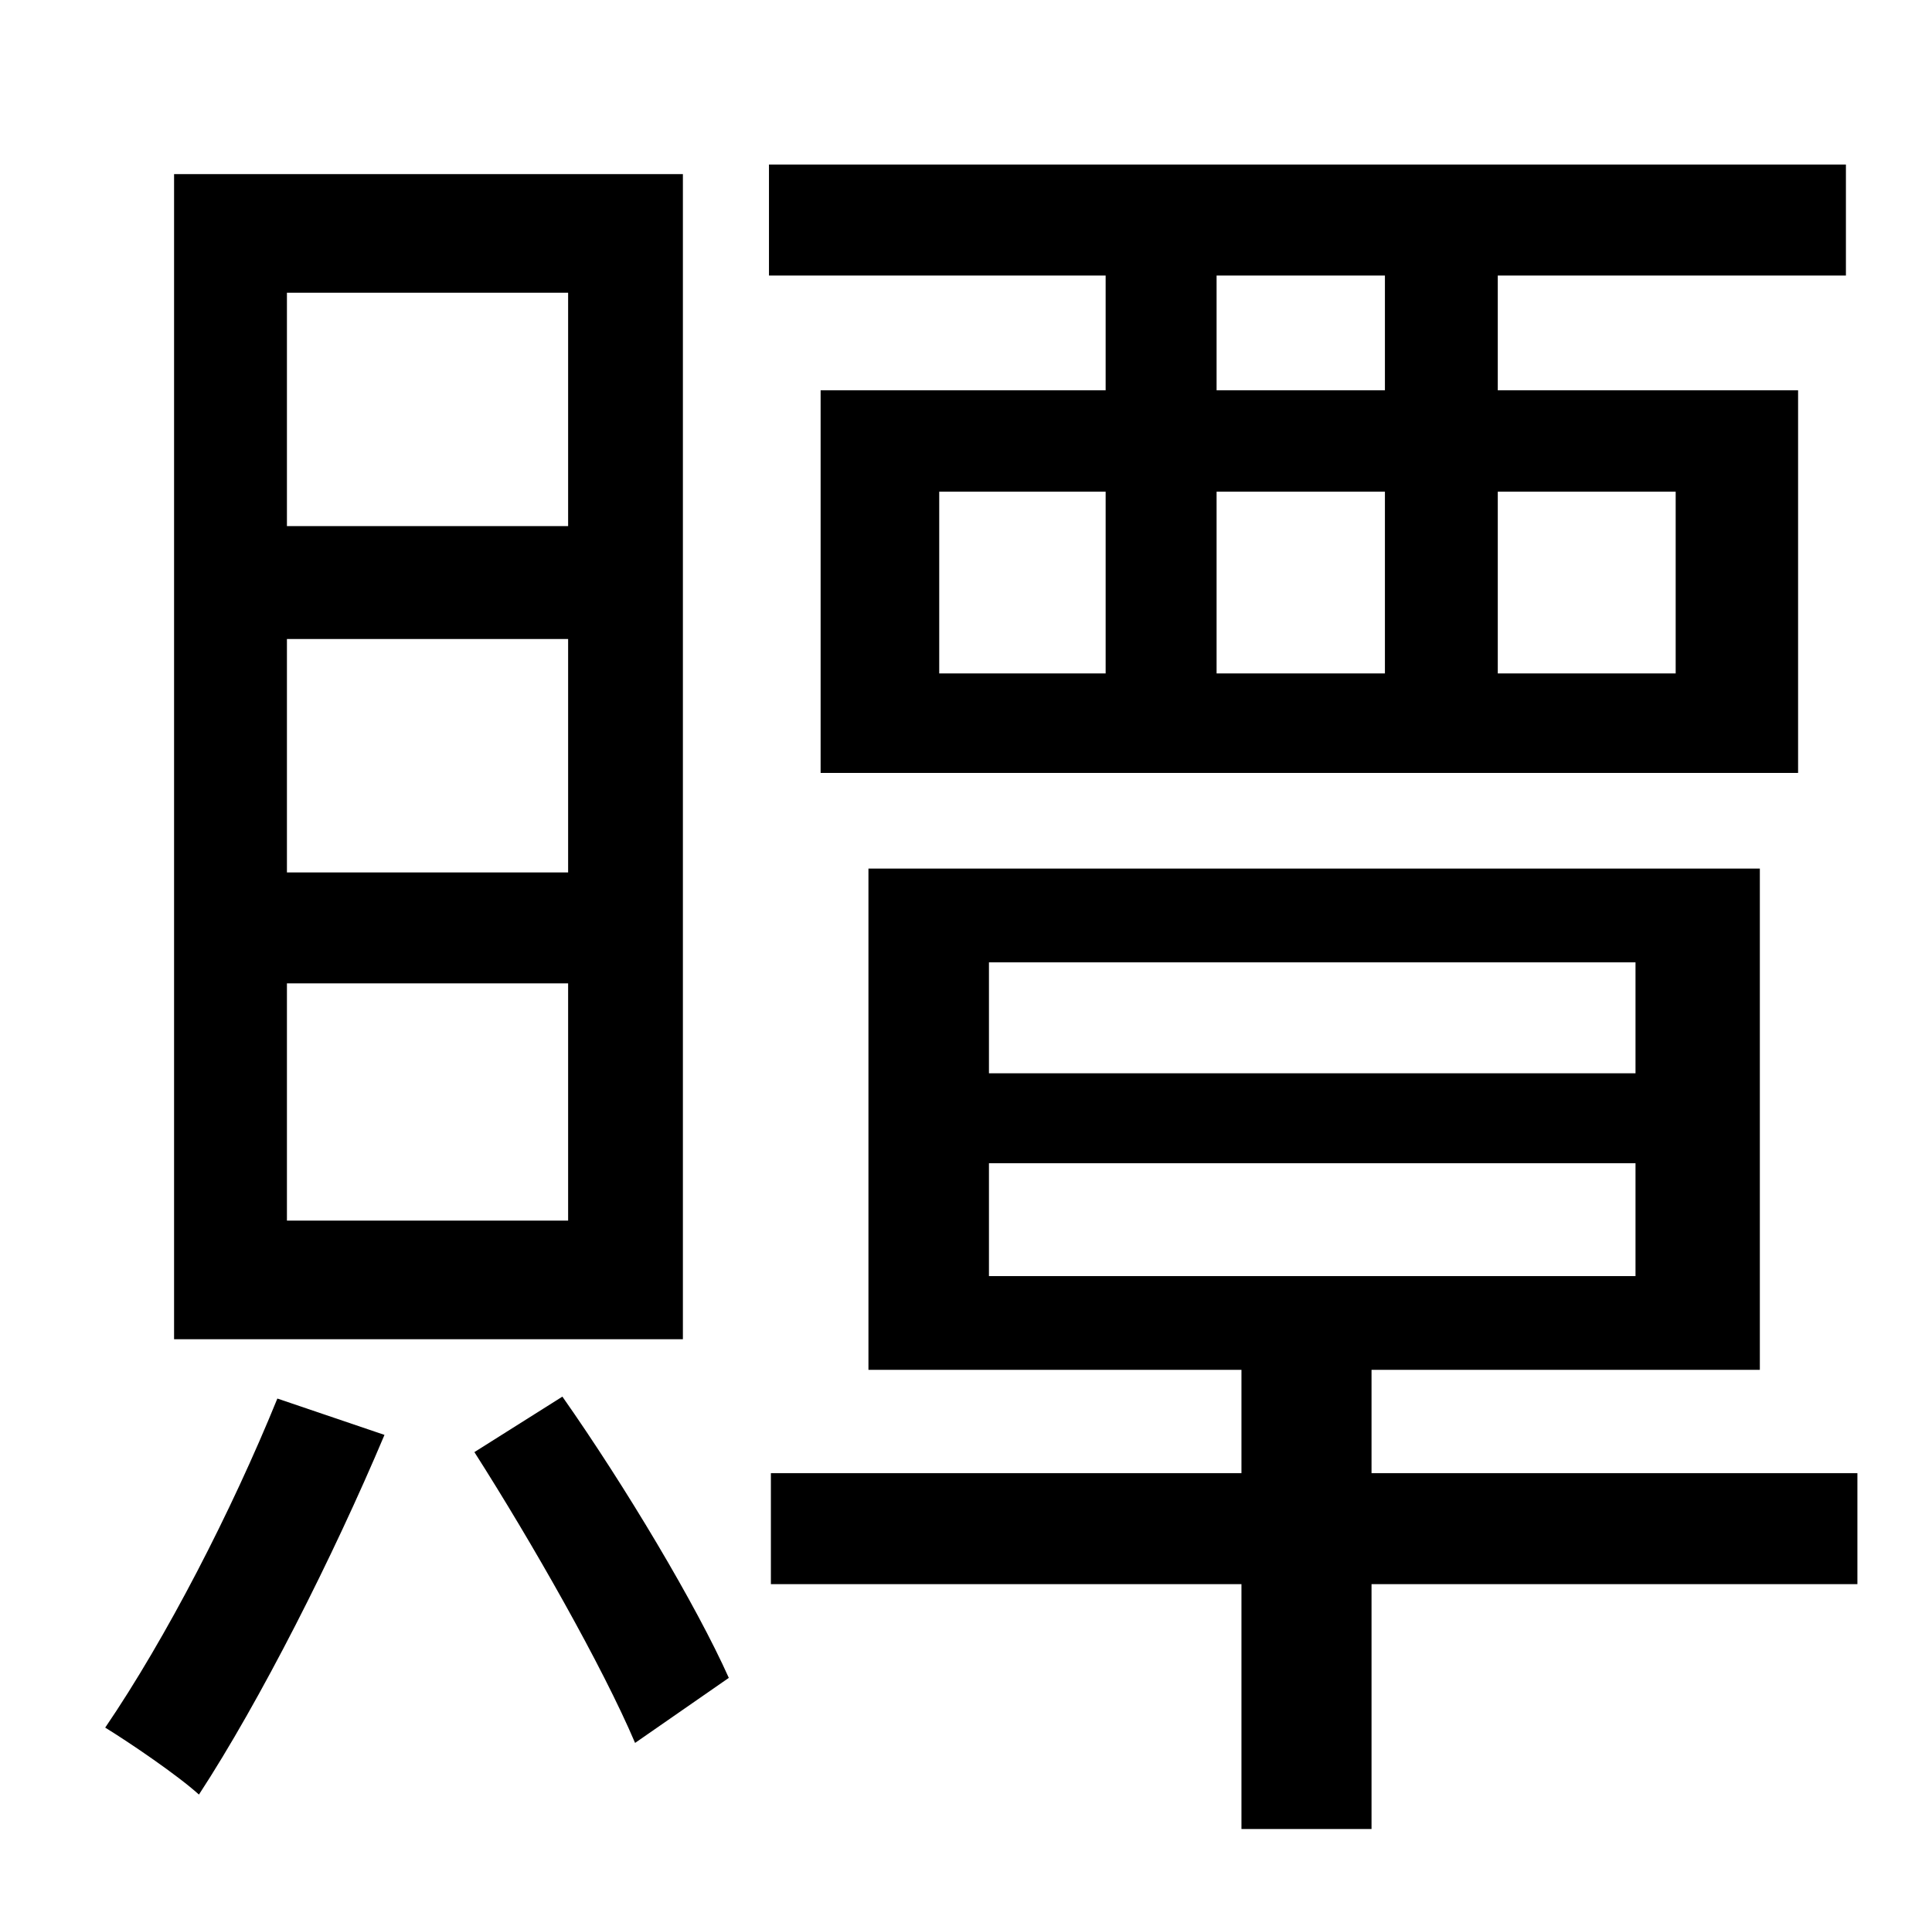 <?xml version="1.0" standalone="no"?>
<!DOCTYPE svg PUBLIC "-//W3C//DTD SVG 1.1//EN" "http://www.w3.org/Graphics/SVG/1.1/DTD/svg11.dtd" >
<svg xmlns="http://www.w3.org/2000/svg" xmlns:xlink="http://www.w3.org/1999/xlink" version="1.1" viewBox="-10 0 1010 1000">
   <path fill="currentColor"
d="M287 275v-122h-147v122h147zM287 456v-122h-147v122h147zM287 638v-124h-147v124h147zM347 91v609h-266v-609h266zM135 731l56 19c-27 64 -65 139 -97 188c-11 -10 -36 -27 -49 -35c32 -47 66 -113 90 -172zM238 759l46 -29c33 47 70 109 87 147l-49 34
c-17 -40 -54 -105 -84 -152zM714 204v-60h-88v60h88zM866 257h-93v95h93v-95zM626 257v95h88v-95h-88zM481 257v95h87v-95h-87zM568 204v-60h-176v-58h563v58h-182v60h157v200h-511v-200h149zM507 608v59h338v-59h-338zM507 503v58h338v-58h-338zM961 770v58h-254v128h-68
v-128h-246v-58h246v-54h-195v-262h466v262h-203v54h254z" />
</svg>
